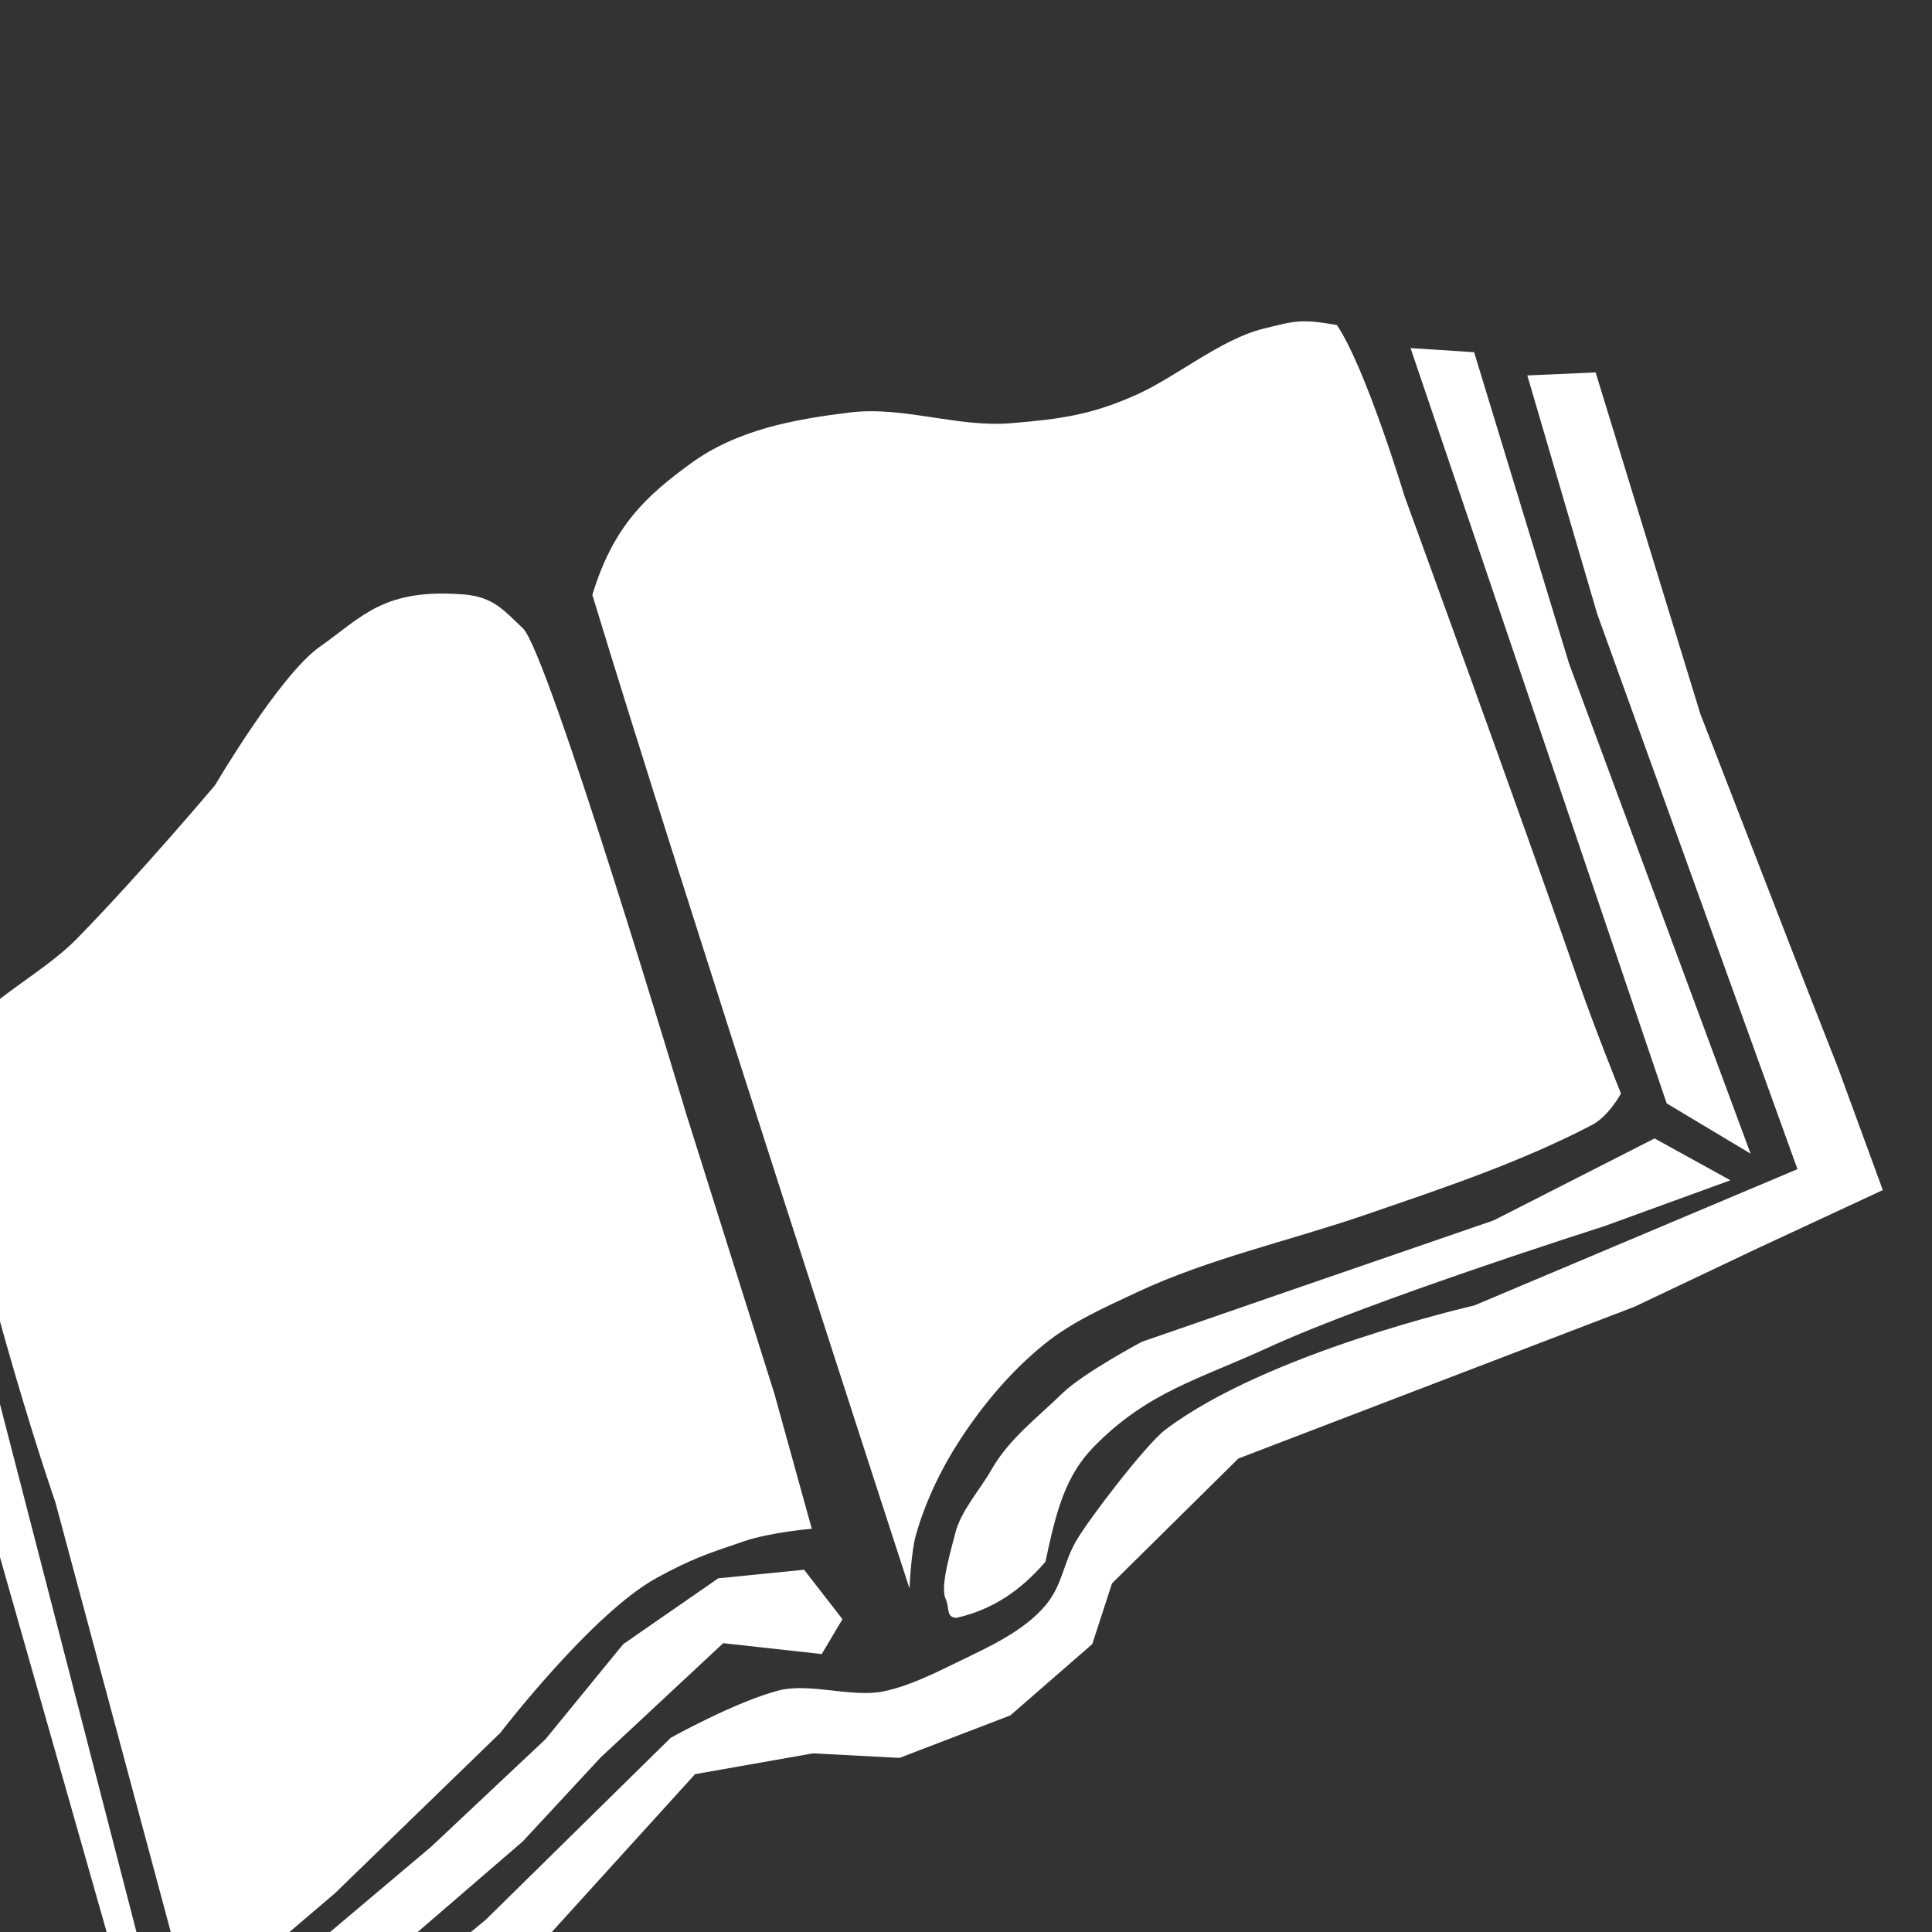 <?xml version="1.0" encoding="UTF-8" standalone="no"?>
<!-- Created with Inkscape (http://www.inkscape.org/) -->

<svg
   xmlns:dc="http://purl.org/dc/elements/1.1/"
   xmlns:cc="http://creativecommons.org/ns#"
   xmlns:rdf="http://www.w3.org/1999/02/22-rdf-syntax-ns#"
   xmlns:svg="http://www.w3.org/2000/svg"
   xmlns="http://www.w3.org/2000/svg"
   xmlns:sodipodi="http://sodipodi.sourceforge.net/DTD/sodipodi-0.dtd"
   xmlns:inkscape="http://www.inkscape.org/namespaces/inkscape"
   version="1.0"
   width="360"
   height="360"
   id="svg1"
   inkscape:version="0.48.5 r10040"
   sodipodi:docname="BlackBooks-Notification.svg"
   inkscape:export-xdpi="36"
   inkscape:export-ydpi="36">
  <rect width="100%" height="100%" fill="#333333" stroke="none"/>
  <sodipodi:namedview
     pagecolor="#ffffff"
     bordercolor="#666666"
     borderopacity="1"
     objecttolerance="10"
     gridtolerance="10"
     guidetolerance="10"
     inkscape:pageopacity="0"
     inkscape:pageshadow="2"
     inkscape:window-width="1366"
     inkscape:window-height="706"
     id="namedview3001"
     showgrid="false"
     inkscape:snap-bbox="true"
     inkscape:zoom="1.0194123"
     inkscape:cx="162.33008"
     inkscape:cy="114.30896"
     inkscape:window-x="-8"
     inkscape:window-y="-8"
     inkscape:window-maximized="1"
     inkscape:current-layer="svg1" />
  <defs
     id="defs3" />
  <path
     style="fill:#ffffff;fill-opacity:1;stroke:#000000;stroke-width:1px;stroke-linecap:butt;stroke-linejoin:miter;stroke-opacity:0"
     d="m 110.377,110.853 c 3.923,-12.996 10.237,-18.553 18.196,-24.395 8.77,-6.437 19.438,-8.323 29.794,-9.598 9.945,-1.225 20.007,2.823 29.994,2 9.281,-0.765 15.114,-1.554 23.595,-5.399 7.311,-3.315 15.603,-10.271 23.395,-12.197 5.747,-1.421 6.934,-1.913 13.763,-0.7 5.42,8.065 12.597,31.893 12.597,31.893 0,0 21.944,60.131 32.393,90.381 2.906,8.414 7.936,20.926 7.936,20.926 0,0 -2.264,4.219 -5.393,5.853 -13.472,7.038 -28.016,11.859 -42.391,16.796 -13.924,4.783 -29.064,8.12 -42.391,14.377 -6.258,2.938 -12.08,5.5 -17.196,9.618 -6.106,4.915 -11.295,11.044 -15.597,17.596 -3.633,5.534 -6.581,11.631 -8.398,17.996 -0.921,3.228 -1.2,9.998 -1.2,9.998 0,0 -42.725,-131.224 -59.097,-185.146 z"
     id="path3770"
     inkscape:connector-curvature="0"
     sodipodi:nodetypes="csssssccscsssssscc"
     inkscape:export-filename="D:\Projets\BlackBooks\app\src\main\res\drawable-xxhdpi\ic_notify_2.png"
     inkscape:export-xdpi="17.513325"
     inkscape:export-ydpi="17.513325" />
  <path
     style="fill:#ffffff;fill-opacity:1;stroke:#000000;stroke-width:1px;stroke-linecap:butt;stroke-linejoin:miter;stroke-opacity:0"
     d="m 262.836,64.862 11.844,0.766 17.706,58.059 33.814,91.281 -15.637,-9.364 z"
     id="path3772"
     inkscape:connector-curvature="0"
     sodipodi:nodetypes="cccccc"
     inkscape:export-filename="D:\Projets\BlackBooks\app\src\main\res\drawable-xxhdpi\ic_notify_2.png"
     inkscape:export-xdpi="17.513325"
     inkscape:export-ydpi="17.513325" />
  <path
     style="fill:#ffffff;fill-opacity:1;stroke:#000000;stroke-width:1px;stroke-linecap:butt;stroke-linejoin:miter;stroke-opacity:0"
     d="m 178.188,301.464 c 6.871,-1.527 12.138,-5.231 16.616,-10.463 2.008,-9.451 3.683,-16 9.083,-21.491 10.015,-10.185 19.415,-12.431 32.391,-18.401 19.11,-8.792 62.472,-22.562 62.472,-22.562 l 23.685,-8.619 -14.134,-7.798 -29.965,15.265 -38.986,13.431 -26.594,9.198 c 0,0 -10.917,5.823 -14.797,9.598 -4.649,4.523 -9.998,8.555 -13.197,14.197 -2.163,3.814 -5.774,7.734 -6.799,11.997 -0.597,2.484 -2.83,9.66 -1.8,11.997 0.857,1.944 0.066,3.516 2.025,3.651 z"
     id="path3776"
     inkscape:connector-curvature="0"
     sodipodi:nodetypes="ccssccccccssssc"
     inkscape:export-filename="D:\Projets\BlackBooks\app\src\main\res\drawable-xxhdpi\ic_notify_2.png"
     inkscape:export-xdpi="17.513325"
     inkscape:export-ydpi="17.513325" />
  <path
     style="fill:#ffffff;fill-opacity:1;stroke:#000000;stroke-width:1px;stroke-linecap:butt;stroke-linejoin:miter;stroke-opacity:0"
     d="m 97.445,117.092 c -3.56,-3.356 -5.5,-5.893 -11.099,-6.332 -14.931,-1.138 -18.722,4.09 -26.816,9.8 -7.409,5.227 -19.45,25.737 -19.45,25.737 0,0 -13.881,16.476 -25.683,28.543 -7.336,7.5 -18.664,12.056 -25.995,23.167 8.944,44.774 21.923,81.934 21.923,81.934 L 35.936,375.342 62.387,352.802 93.209,322.905 c 0,0 17.145,-22.33 29.165,-28.891 6.445,-3.518 9.24,-4.448 16.197,-6.799 5.159,-1.744 12.693,-2.349 12.693,-2.349 l -6.968,-25.174 -16.457,-52.22 c 0,0 -25.68,-85.937 -30.394,-90.381 z"
     id="path3778"
     inkscape:connector-curvature="0"
     sodipodi:nodetypes="scscscccccsscccs"
     inkscape:export-filename="D:\Projets\BlackBooks\app\src\main\res\drawable-xxhdpi\ic_notify_2.png"
     inkscape:export-xdpi="17.513325"
     inkscape:export-ydpi="17.513325" />
  <path
     style="fill:#ffffff;fill-opacity:1;stroke:#000000;stroke-width:1px;stroke-linecap:butt;stroke-linejoin:miter;stroke-opacity:0"
     d="m 149.83,292.496 7.15,9.218 -3.862,6.496 -18.356,-2.028 -22.802,21.256 -14.535,15.669 -29.214,25.19 -30.959,26.306 -0.226,-13.944 43.328,-36.558 21.274,-20.008 14.503,-17.731 17.702,-12.266 z"
     id="path3780"
     inkscape:connector-curvature="0"
     sodipodi:nodetypes="cccccccccccccc"
     inkscape:export-filename="D:\Projets\BlackBooks\app\src\main\res\drawable-xxhdpi\ic_notify_2.png"
     inkscape:export-xdpi="17.513325"
     inkscape:export-ydpi="17.513325" />
  <path
     style="fill:#ffffff;fill-opacity:1;stroke:#000000;stroke-width:1px;stroke-linecap:butt;stroke-linejoin:miter;stroke-opacity:0"
     d="m 284.595,69.957 12.725,-0.566 19.512,63.626 17.533,45.245 8.112,20.68 8.358,22.812 -23.71,11.025 -22.567,10.714 -73.806,28.278 -23.546,23.268 -3.676,11.311 -15.27,13.291 -20.643,7.918 -16.119,-0.848 -21.982,3.879 -33.368,36.762 -45.811,44.68 -12.442,11.311 -58.253,-204.735 5.938,-12.725 44.962,173.912 5.656,22.623 54.294,-44.68 34.5,-33.934 c 0,0 11.987,-6.678 20.029,-8.788 5.847,-1.533 13.785,1.387 19.698,0.131 4.784,-1.016 9.488,-3.386 14.008,-5.587 5.177,-2.521 12.032,-5.553 16.133,-10.483 3.109,-3.737 3.204,-7.582 5.575,-11.79 2.278,-4.043 13.089,-18.112 16.625,-20.812 18.869,-14.4 57.642,-23.217 57.642,-23.217 L 334.93,217.853 297.603,114.354 z"
     id="path3782"
     inkscape:connector-curvature="0"
     sodipodi:nodetypes="ccccccccccccccccccccccccsssssscccc"
     inkscape:export-filename="D:\Projets\BlackBooks\app\src\main\res\drawable-xxhdpi\ic_notify_2.png"
     inkscape:export-xdpi="17.513325"
     inkscape:export-ydpi="17.513325" />
</svg>
